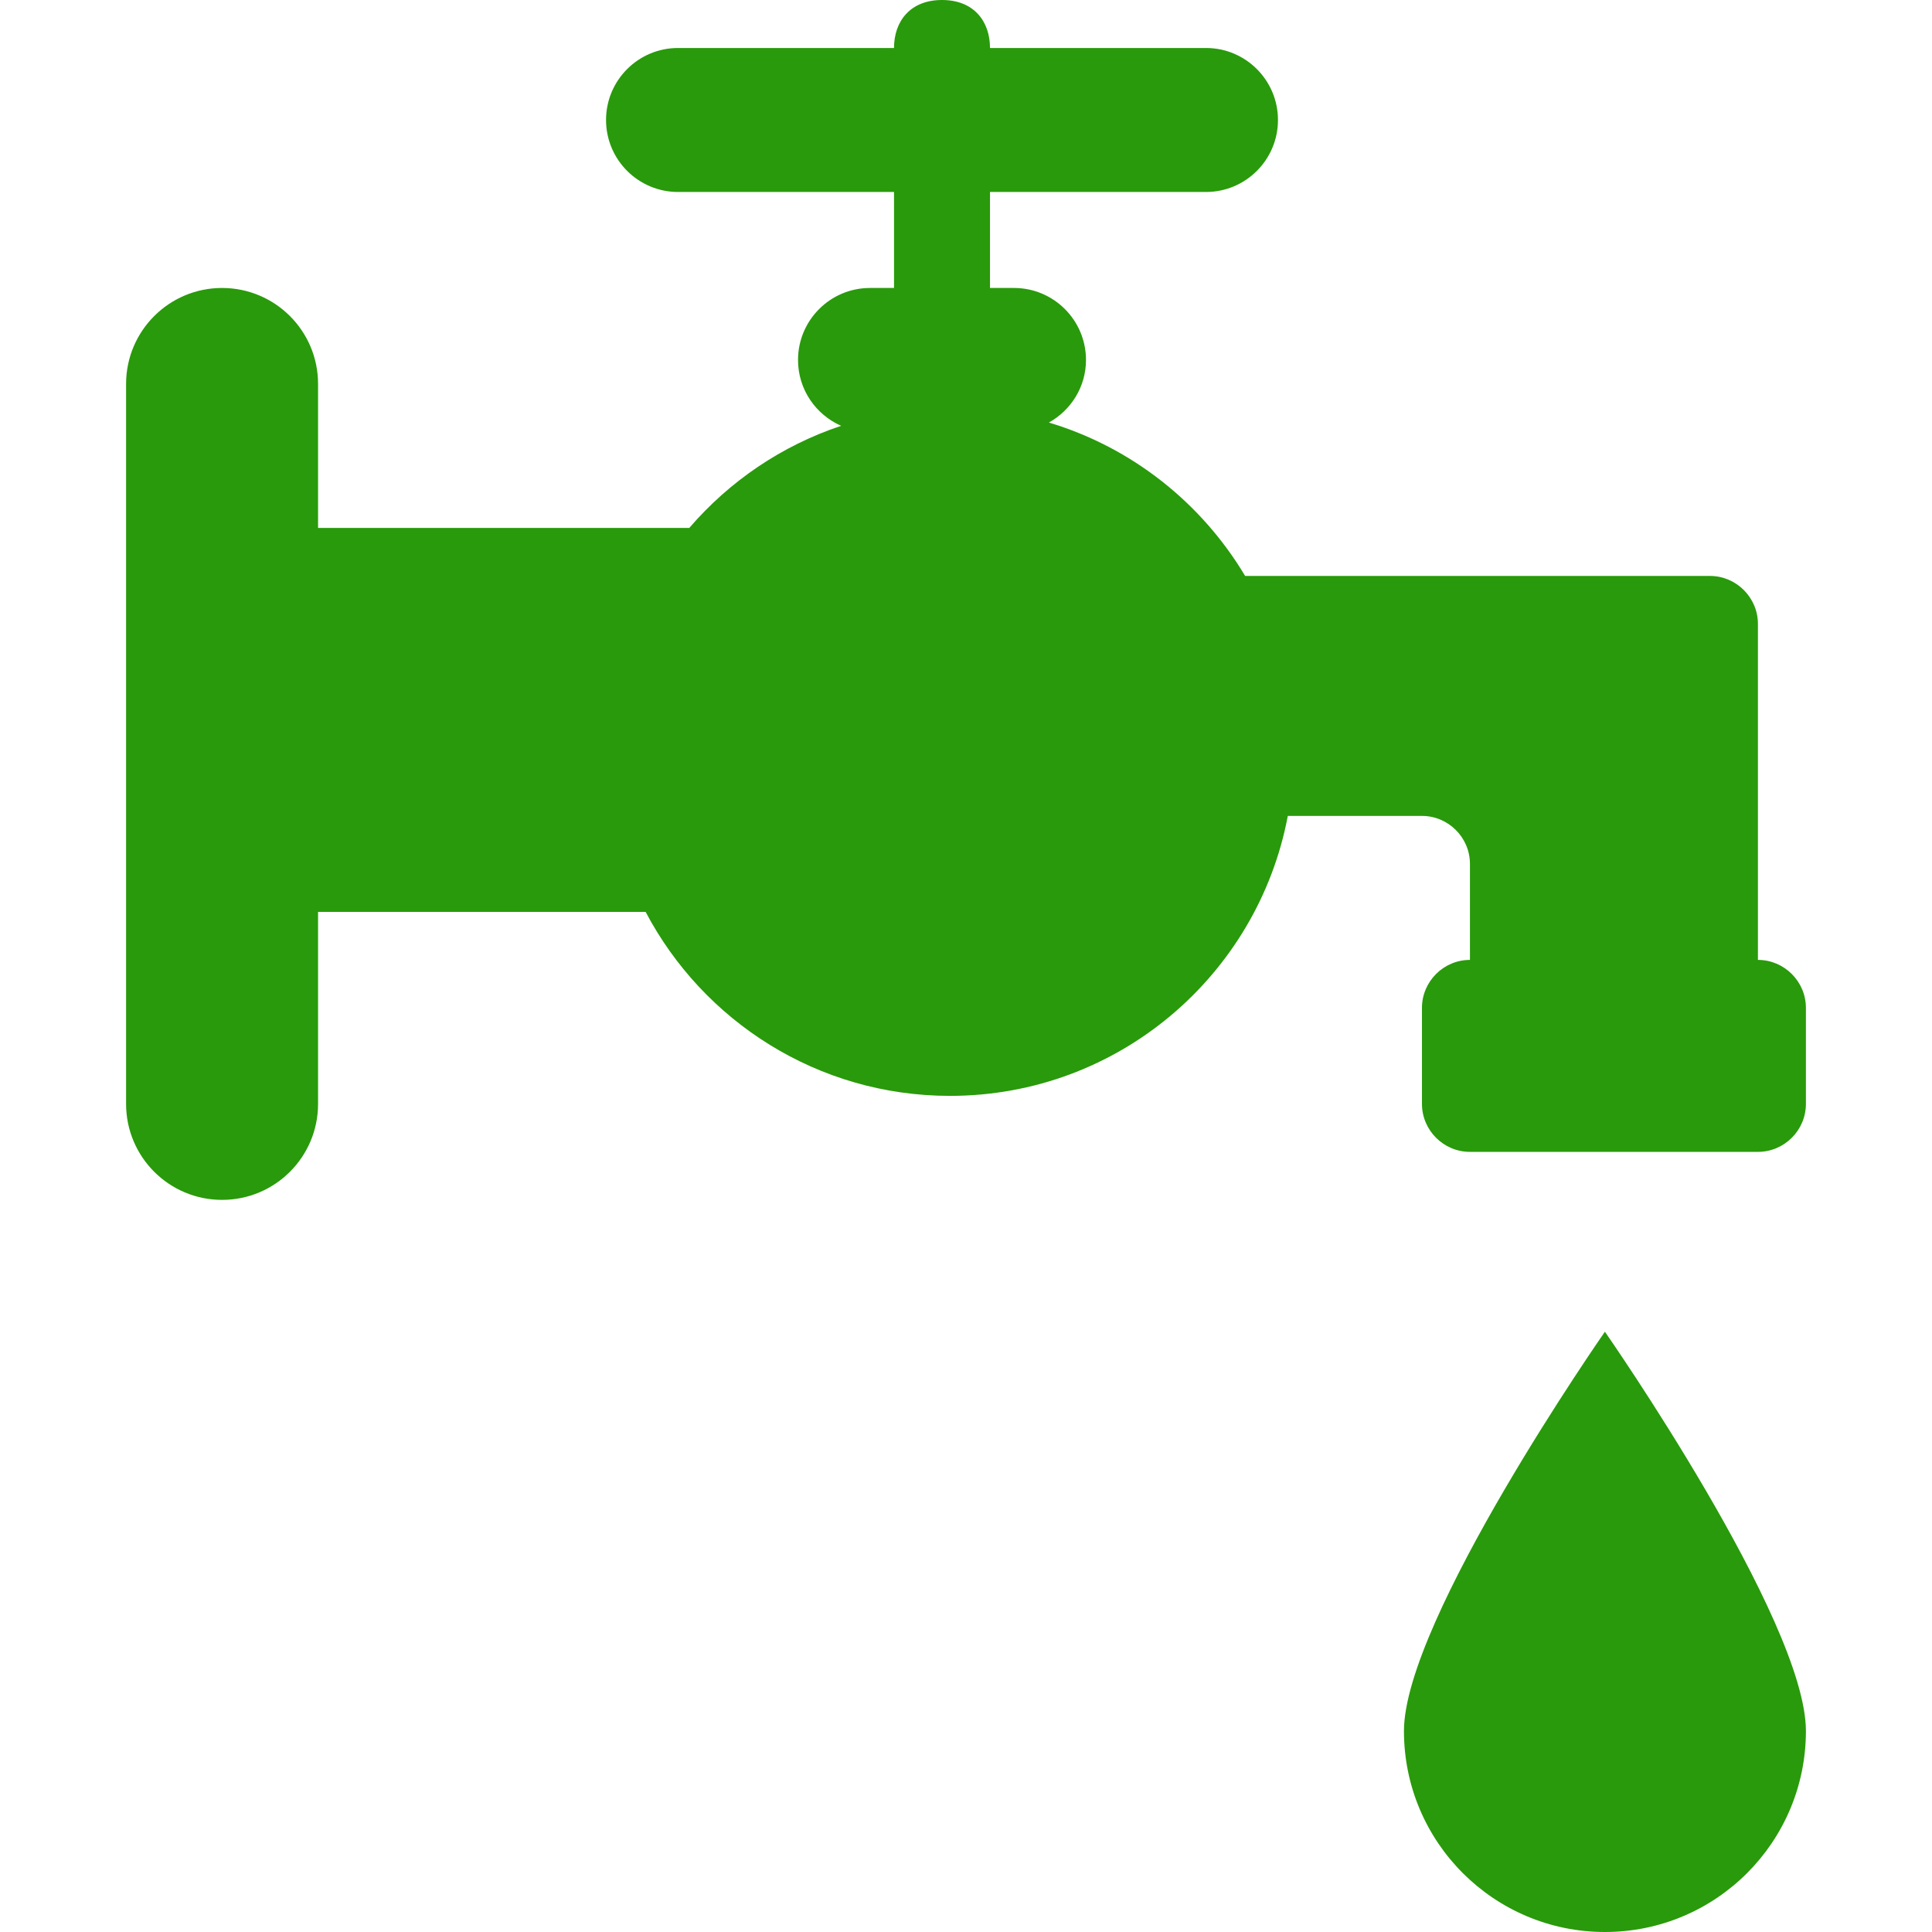 <?xml version="1.0" encoding="iso-8859-1"?>
<!-- Generator: Adobe Illustrator 16.0.0, SVG Export Plug-In . SVG Version: 6.00 Build 0)  -->
<!DOCTYPE svg PUBLIC "-//W3C//DTD SVG 1.1//EN" "http://www.w3.org/Graphics/SVG/1.1/DTD/svg11.dtd">
<svg fill="#299A0B" version="1.1" id="Capa_1" xmlns="http://www.w3.org/2000/svg" xmlns:xlink="http://www.w3.org/1999/xlink" x="0px" y="0px"
	 width="384.929px" height="384.929px" viewBox="0 0 384.929 384.929" style="enable-background:new 0 0 384.929 384.929;"
	 xml:space="preserve">
<g>
	<g>
		<path d="M350.246,191.25v-66.938c0-5.259-4.303-9.562-9.562-9.562h-19.125c-5.26,0-13.865,0-19.125,0s-13.865,0-19.125,0H248.08
			c-8.683-14.535-22.548-25.599-39.101-30.562c4.389-2.448,7.392-7.086,7.392-12.47c0-7.918-6.426-14.344-14.344-14.344h-4.781
			V38.25h43.031c7.918,0,14.344-6.426,14.344-14.344s-6.426-14.344-14.344-14.344h-43.031c0-5.278-3.185-9.562-9.562-9.562
			s-9.562,4.284-9.562,9.562h-43.031c-7.918,0-14.344,6.426-14.344,14.344s6.426,14.344,14.344,14.344h43.031v19.125h-4.781
			c-7.918,0-14.344,6.426-14.344,14.344c0,5.872,3.538,10.901,8.587,13.12c-11.867,3.959-22.271,11.064-30.255,20.349H63.371V76.5
			c0-10.566-8.559-19.125-19.125-19.125S25.121,65.934,25.121,76.5v143.438c0,10.566,8.559,19.125,19.125,19.125
			s19.125-8.559,19.125-19.125v-38.25h65.264c11.475,21.783,34.31,36.653,60.645,36.653c33.488,0,61.315-24.031,67.301-55.778
			h26.728c5.26,0,9.562,4.303,9.562,9.562v19.125c-5.26,0-9.562,4.303-9.562,9.562v19.125c0,5.26,4.303,9.562,9.562,9.562h57.375
			c5.26,0,9.562-4.303,9.562-9.562v-19.125C359.808,195.553,355.505,191.25,350.246,191.25z"/>
		<path d="M279.722,344.881c0,22.118,17.93,40.048,40.048,40.048s40.038-17.93,40.038-40.048s-40.048-79.55-40.048-79.55
			S279.722,322.763,279.722,344.881z"/>
	</g>
</g>
<g>
</g>
<g>
</g>
<g>
</g>
<g>
</g>
<g>
</g>
<g>
</g>
<g>
</g>
<g>
</g>
<g>
</g>
<g>
</g>
<g>
</g>
<g>
</g>
<g>
</g>
<g>
</g>
<g>
</g>
</svg>
